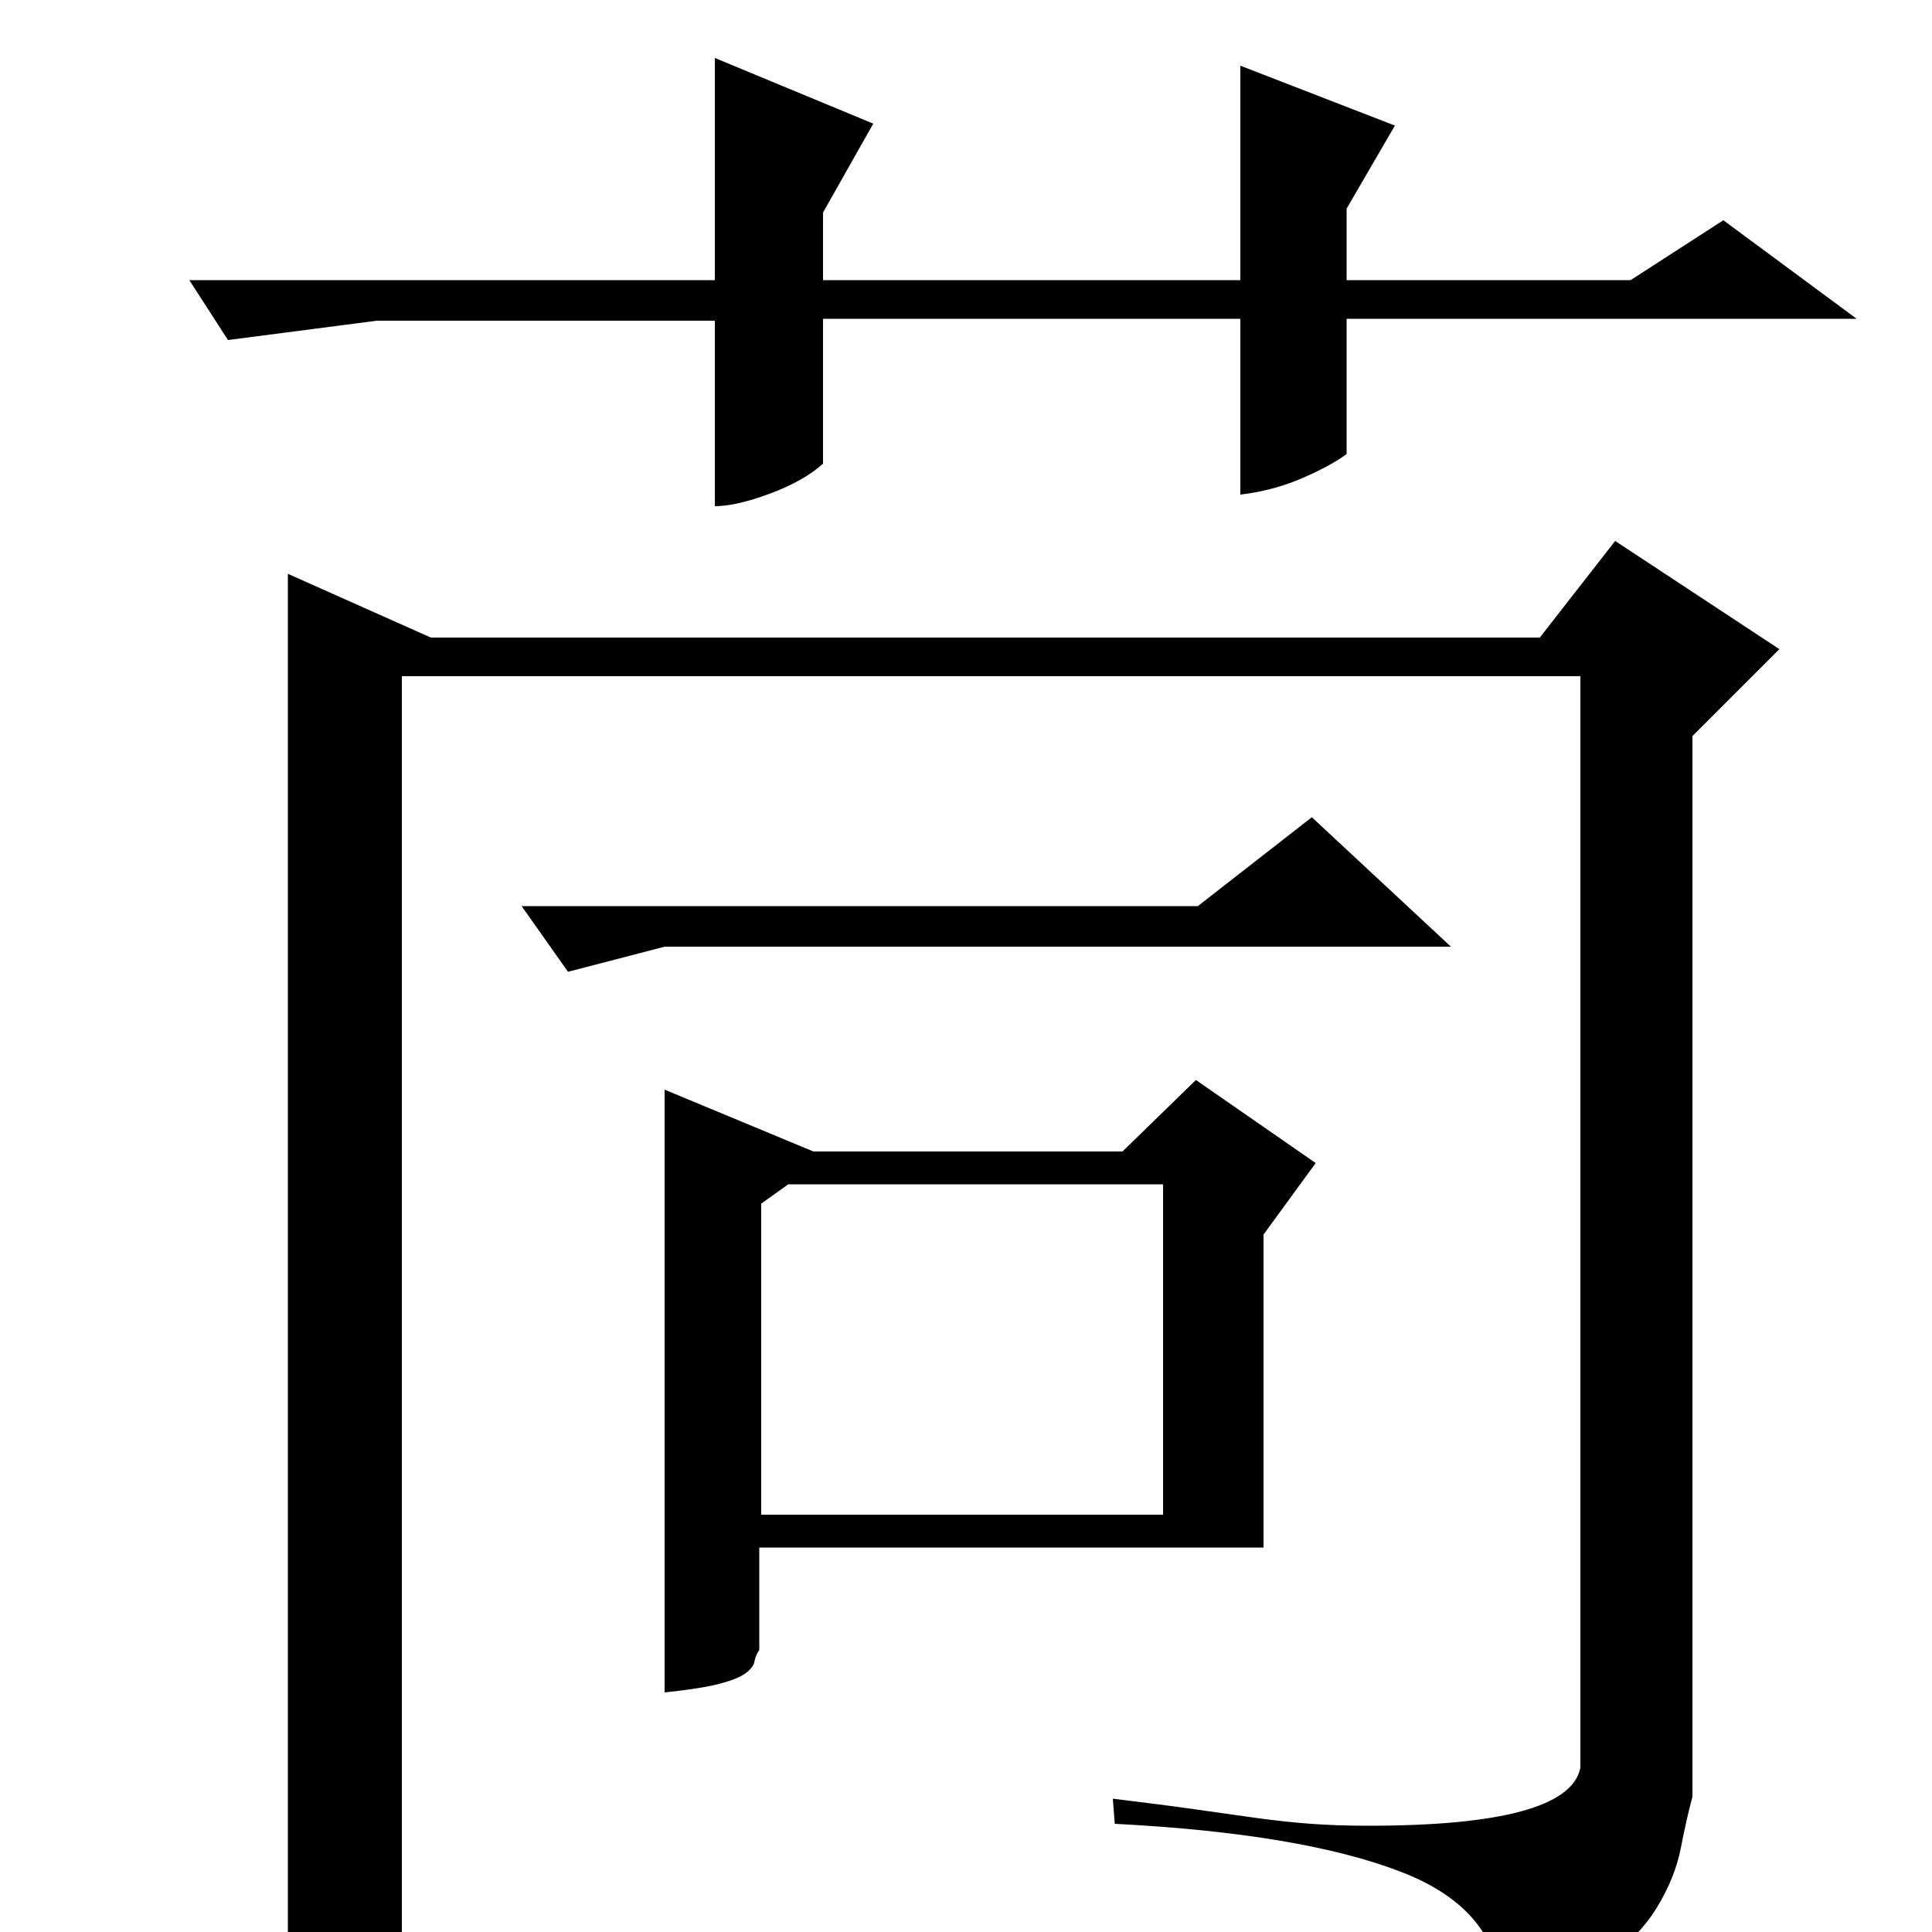 <?xml version="1.0" standalone="no"?>
<!DOCTYPE svg PUBLIC "-//W3C//DTD SVG 1.1//EN" "http://www.w3.org/Graphics/SVG/1.1/DTD/svg11.dtd" >
<svg xmlns="http://www.w3.org/2000/svg" xmlns:xlink="http://www.w3.org/1999/xlink" version="1.1" viewBox="0 -200 1000 1000">
  <g transform="matrix(1 0 0 -1 0 800)">
   <path fill="currentColor"
d="M642 835h-216v-75q-10 -9 -27.5 -15.5t-28.5 -6.5v96h-175l-77 -10l-20 31h272v115l82 -34l-26 -46v-35h216v111l80 -31l-25 -43v-37h147l48 31l69 -51h-264v-70q-8 -6 -23 -12.5t-32 -8.5v91zM223 670h574l39 50l85 -56l-45 -45v-549q-3 -11 -6 -26.5t-12.5 -31
t-28 -28.5t-52.5 -18q0 45 -51.5 65t-148.5 25l-1 13q25 -3 42.5 -5.5t32 -4.5t28 -3t29.5 -1q104 0 110 30v565h-610v-655q-12 -6 -17 -9.5t-9 -5.5t-10.5 -3t-22.5 -2v728zM294 497l-24 34h350l59 46l72 -67h-407zM421 404h160l38 37l62 -43l-27 -37v-162h-261v-53
q-2 -3 -2.5 -6t-4.5 -6t-13.5 -5.5t-28.5 -4.5v312zM394 216h208v171h-194l-14 -10v-161z" />
  </g>

</svg>
